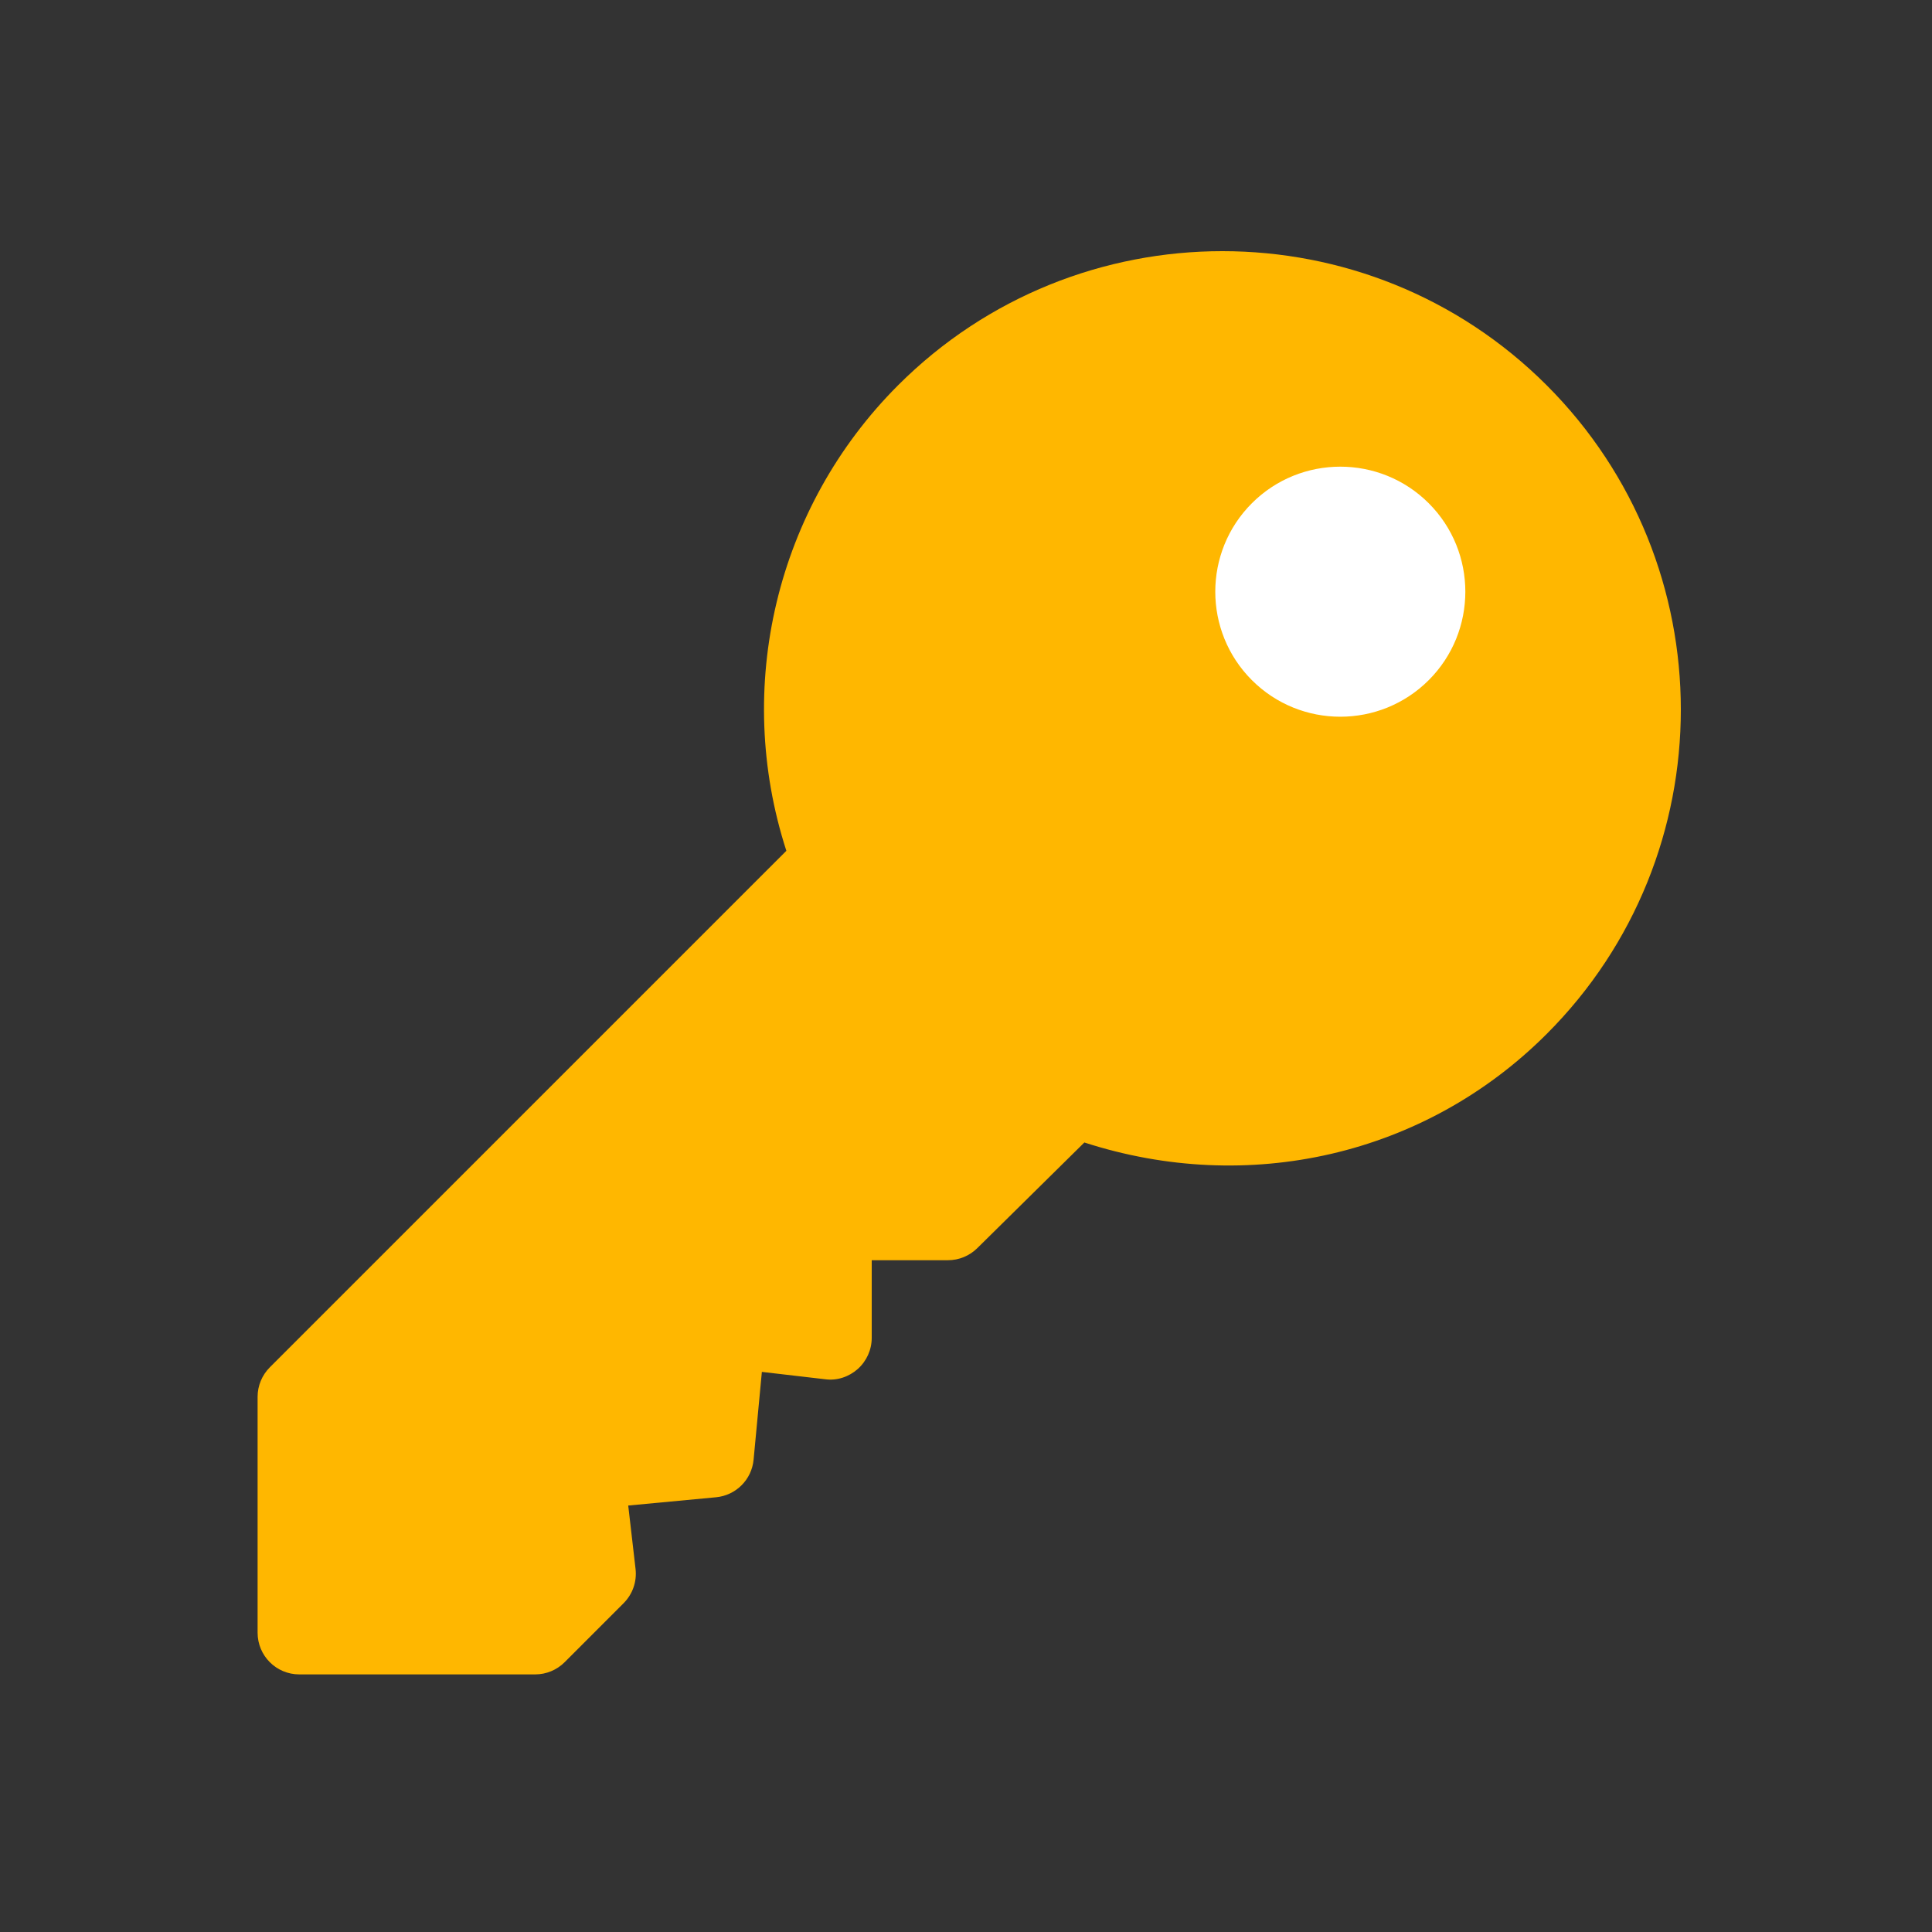 <svg width="300" height="300" viewBox="0 0 300 300" fill="none" xmlns="http://www.w3.org/2000/svg">
<rect x="0" y="0" width="300" height="300" fill="#333333" stroke="none"/>
<ellipse cx="199.12" cy="96.46" rx="44.2" ry="39.78" fill="white"/>
<path d="M240.172 59.827C212.402 32.057 167.219 32.058 139.449 59.828C120.481 78.796 113.892 106.75 122.105 132.111L41.897 212.319C40.683 213.534 40 215.177 40 216.897V253.525C40 257.104 42.896 260 46.475 260H83.103C84.822 260 86.466 259.317 87.68 258.103L96.836 248.941C98.233 247.544 98.916 245.584 98.688 243.617L97.55 233.779L111.182 232.495C114.281 232.204 116.727 229.757 117.018 226.659L118.302 213.027L128.14 214.171C129.968 214.417 131.808 213.804 133.192 212.578C134.571 211.345 135.361 209.587 135.361 207.741V195.686H147.197C148.917 195.686 150.561 195.003 151.775 193.789L168.379 177.404C193.733 185.624 221.203 179.532 240.172 160.551C267.942 132.781 267.942 87.597 240.172 59.827ZM221.855 105.611C214.28 113.186 201.963 113.186 194.389 105.611C186.814 98.037 186.814 85.72 194.389 78.145C201.963 70.57 214.28 70.57 221.855 78.145C229.43 85.72 229.43 98.037 221.855 105.611Z" fill="#FFB700"/>
</svg>
